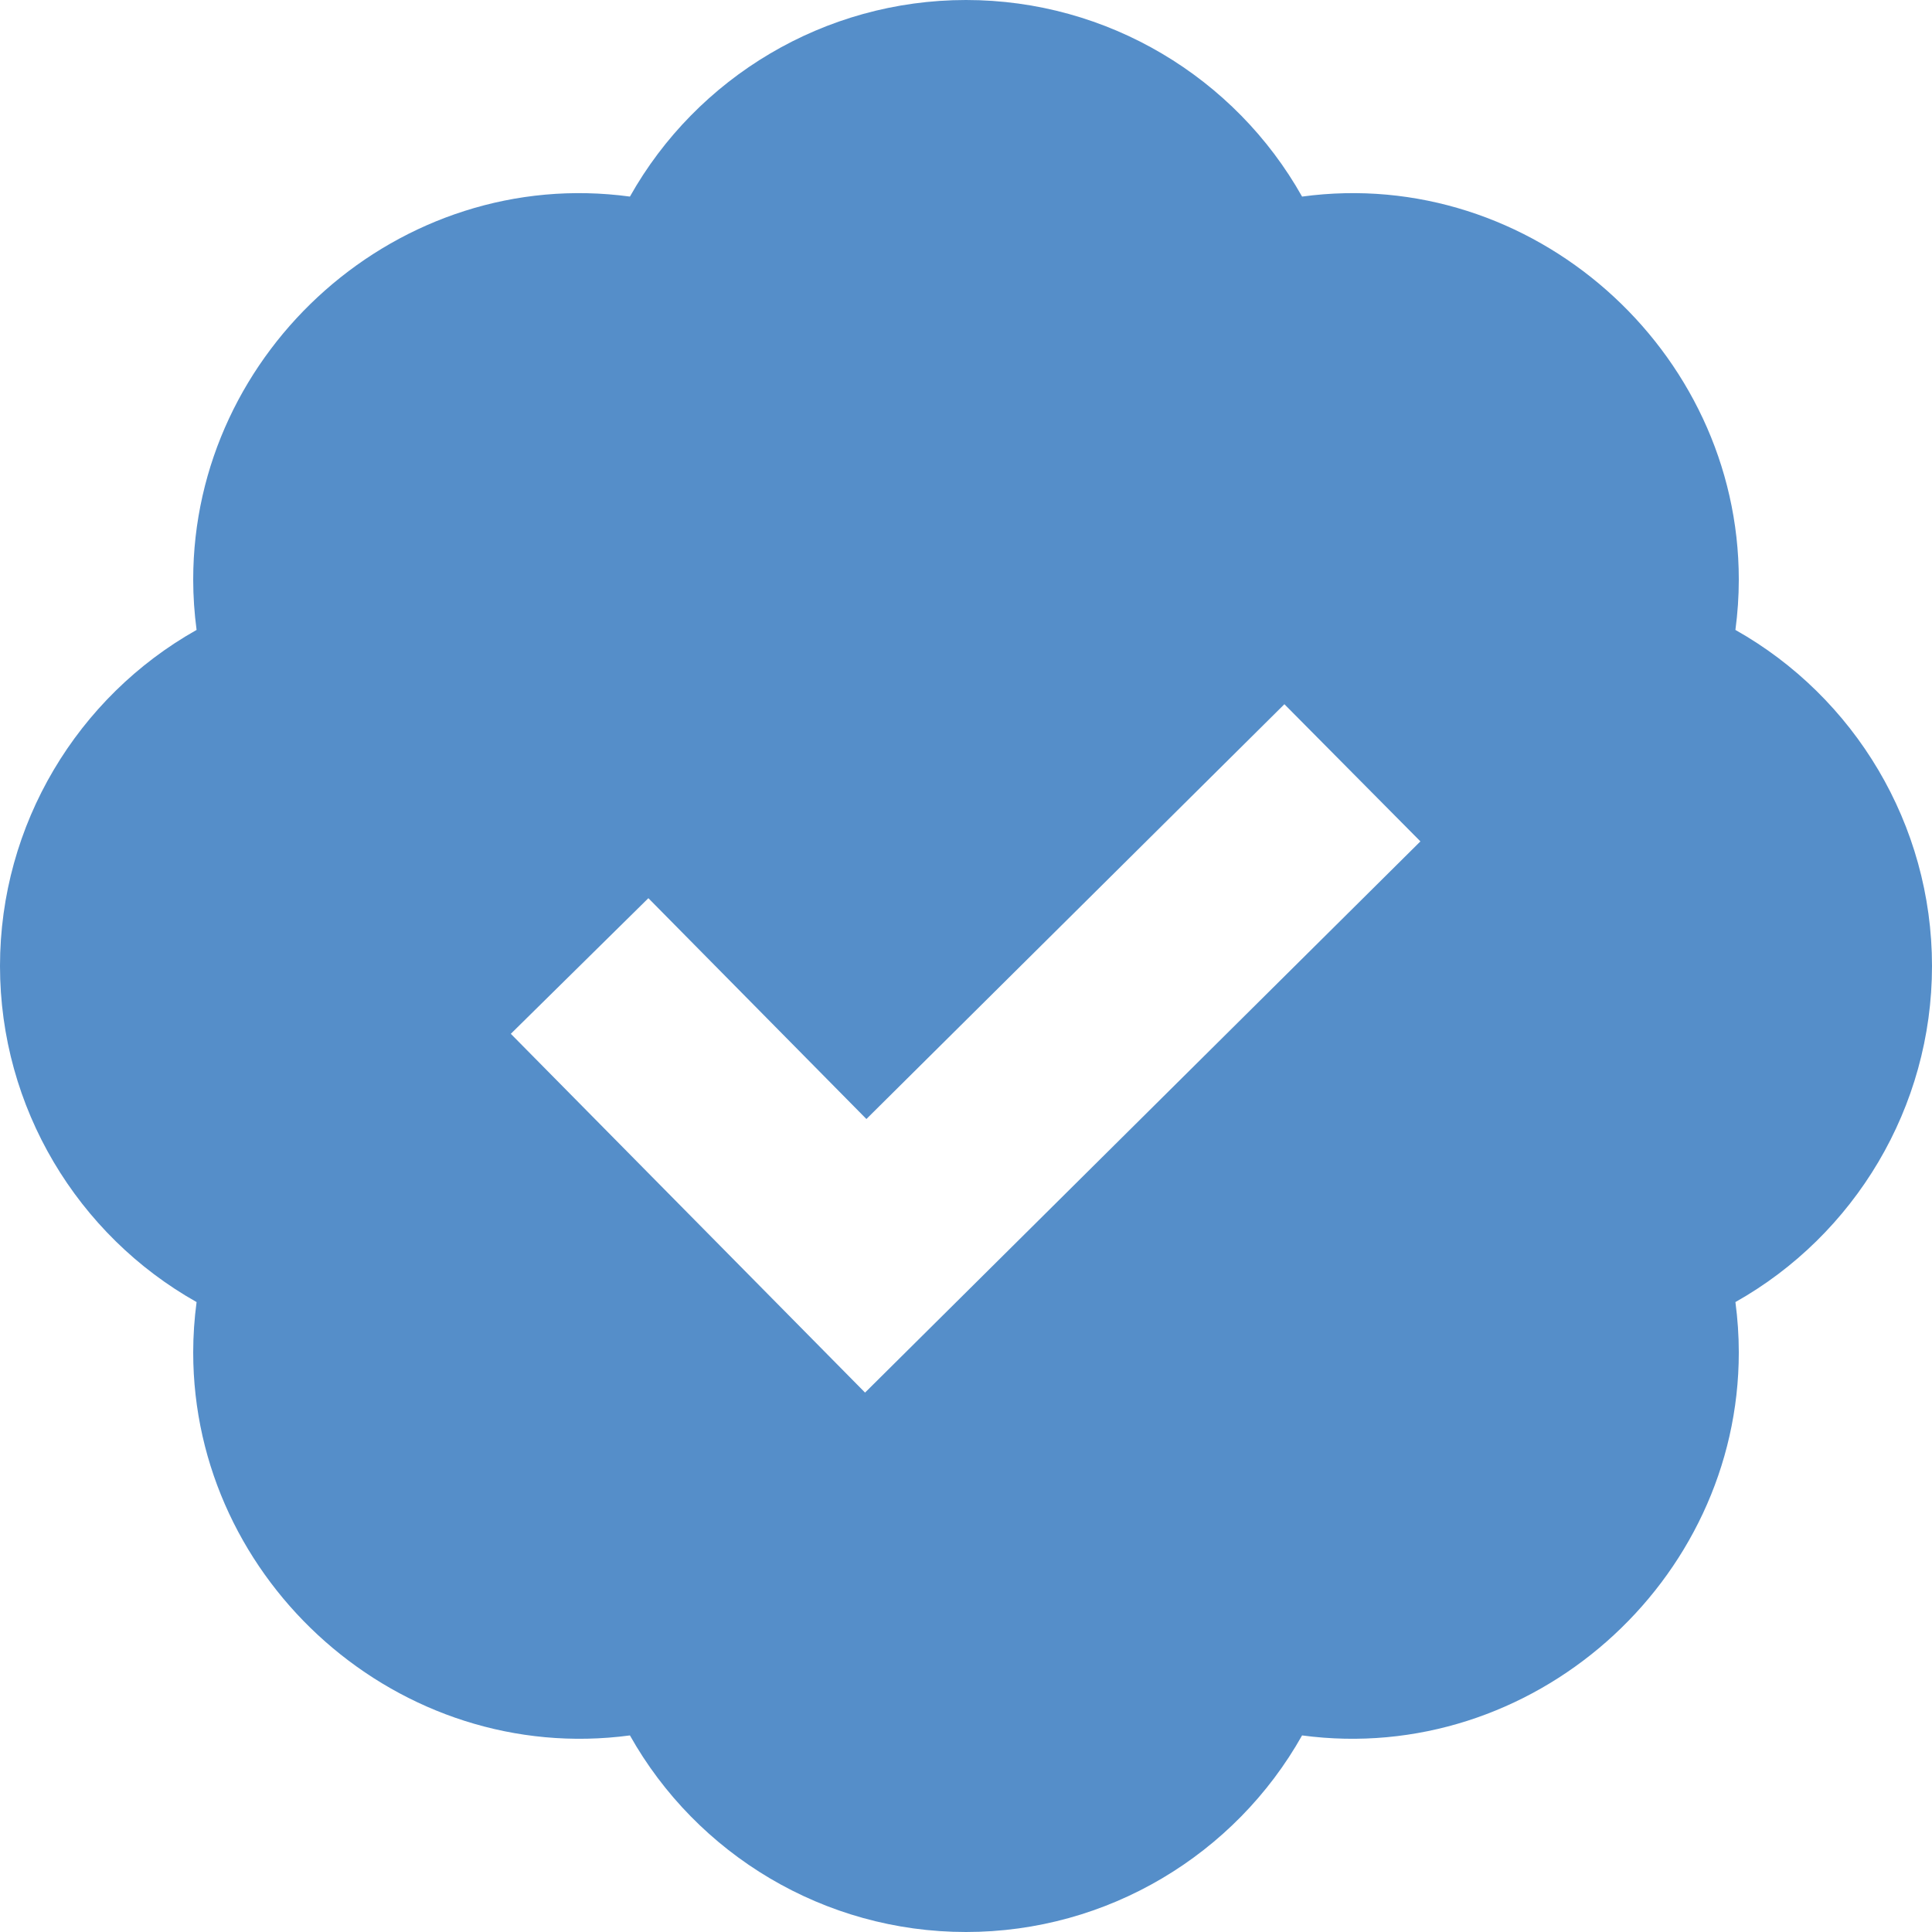 <svg width="20" height="20" viewBox="0 0 20 20" fill="none" xmlns="http://www.w3.org/2000/svg">
<path d="M17.965 6.521C17.988 6.347 18 6.173 18 6C18 3.621 15.857 1.712 13.479 2.035C12.786 0.802 11.466 0 10 0C8.534 0 7.214 0.802 6.521 2.035C4.138 1.712 2 3.621 2 6C2 6.173 2.012 6.347 2.035 6.521C0.802 7.215 0 8.535 0 10C0 11.465 0.802 12.785 2.035 13.479C2.012 13.652 2 13.826 2 14C2 16.379 4.138 18.283 6.521 17.965C7.214 19.198 8.534 20 10 20C11.466 20 12.786 19.198 13.479 17.965C15.857 18.283 18 16.379 18 14C18 13.827 17.988 13.653 17.965 13.479C19.198 12.785 20 11.465 20 10C20 8.535 19.198 7.215 17.965 6.521ZM8.955 14.416L5.288 10.702L6.712 9.298L8.969 11.584L13.296 7.29L14.704 8.71L8.955 14.416Z" fill="#558EC9"/>
</svg>
